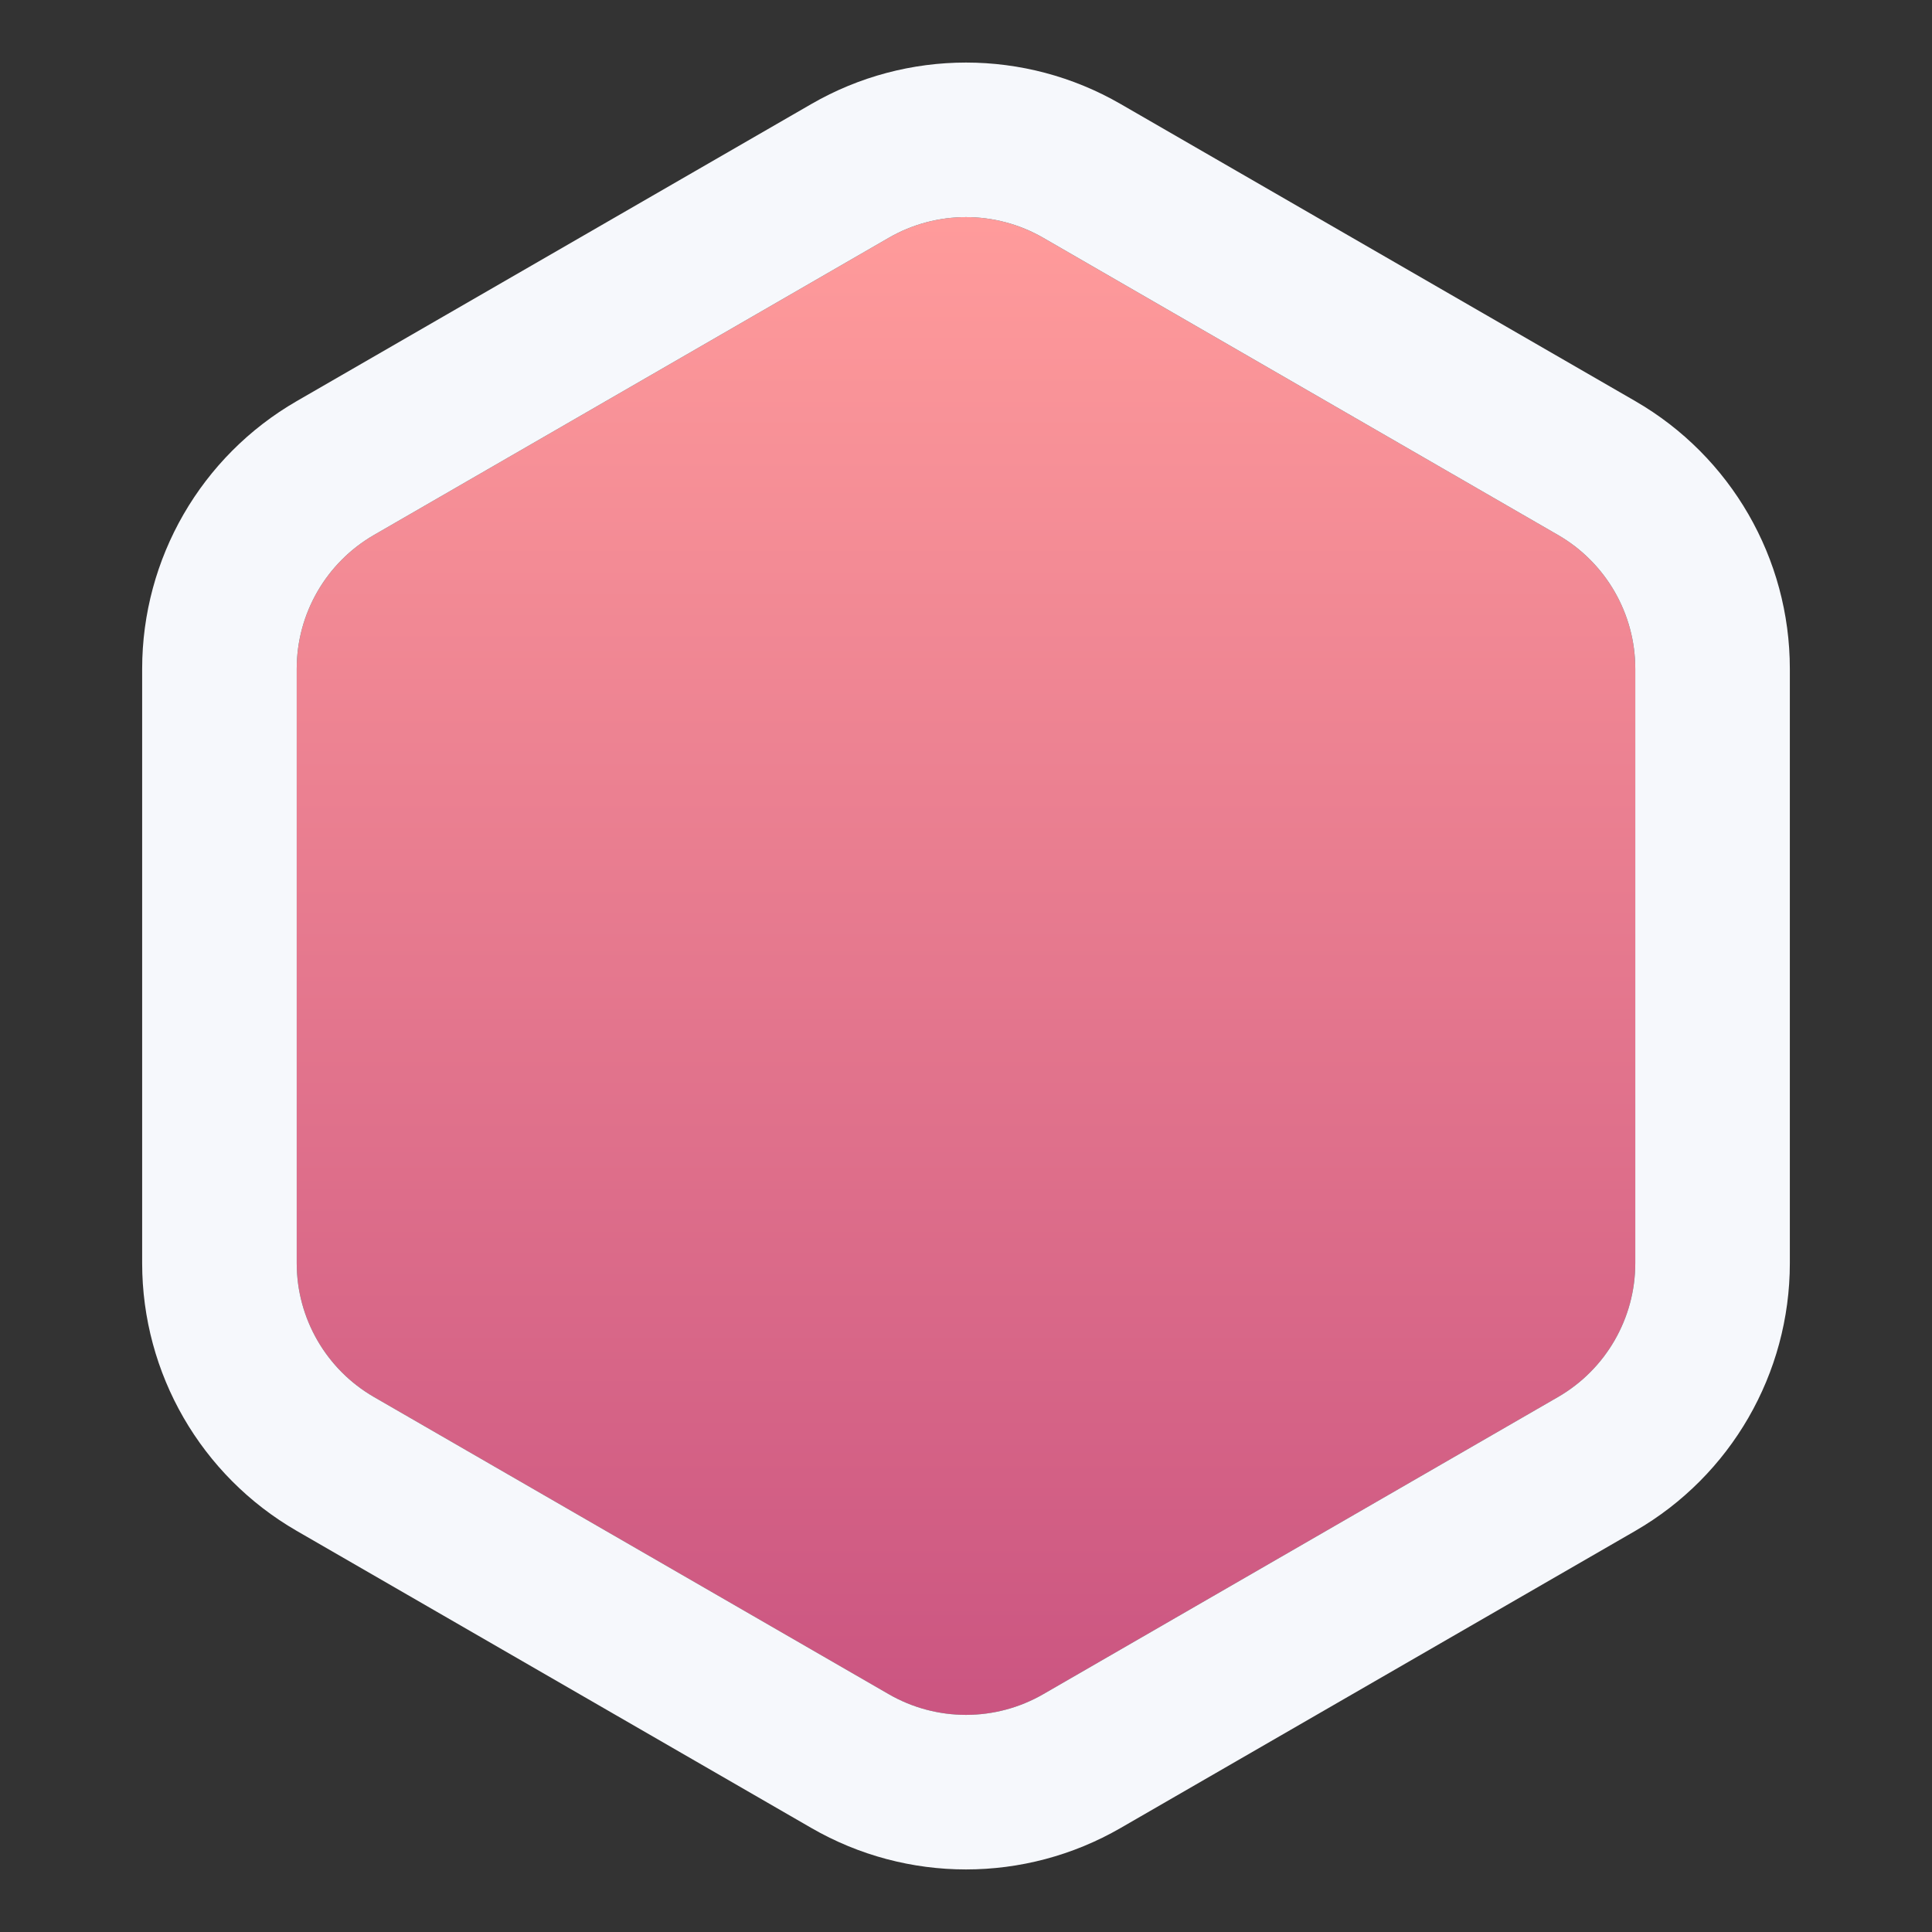 <?xml version="1.0" encoding="UTF-8"?>
<svg width="50px" height="50px" viewBox="0 0 50 50" version="1.1" xmlns="http://www.w3.org/2000/svg" xmlns:xlink="http://www.w3.org/1999/xlink">
    <rect x="0" y="0" width="50" height="50" fill="#333333" stroke="none"/>
    <!-- Generator: Sketch 46.2 (44496) - http://www.bohemiancoding.com/sketch -->
    <title>icon-generic-kintoblock-small-border-1</title>
    <desc>Created with Sketch.</desc>
    <defs>
        <linearGradient x1="50%" y1="0%" x2="50%" y2="100%" id="linearGradient-1">
            <stop stop-color="#FF9B9B" offset="0%"></stop>
            <stop stop-color="#CB5581" offset="100%"></stop>
        </linearGradient>
        <path d="M27,6.155 L40.321,13.845 L40.321,13.845 C41.558,14.56 42.321,15.88 42.321,17.309 L42.321,32.691 L42.321,32.691 C42.321,34.12 41.558,35.44 40.321,36.155 L27,43.845 L27,43.845 C25.762,44.56 24.238,44.56 23,43.845 L9.679,36.155 L9.679,36.155 C8.442,35.44 7.679,34.12 7.679,32.691 L7.679,17.309 L7.679,17.309 C7.679,15.88 8.442,14.56 9.679,13.845 L23,6.155 L23,6.155 C24.238,5.44 25.762,5.44 27,6.155 Z" id="path-2"></path>
    </defs>
    <g id="Page-1" stroke="none" stroke-width="1" fill="none" fill-rule="evenodd">
        <g id="small-kintoblock-copy">
            <use fill="url(#linearGradient-1)" fill-rule="evenodd" xlink:href="#path-2"></use>
            <path stroke="#F6F8FC" stroke-width="4" d="M28,4.423 L41.321,12.113 C43.177,13.185 44.321,15.166 44.321,17.309 L44.321,32.691 C44.321,34.834 43.177,36.815 41.321,37.887 L28,45.577 C26.144,46.649 23.856,46.649 22,45.577 L8.679,37.887 C6.823,36.815 5.679,34.834 5.679,32.691 L5.679,17.309 C5.679,15.166 6.823,13.185 8.679,12.113 L22,4.423 C23.856,3.351 26.144,3.351 28,4.423 Z"></path>
        </g>
    </g>
</svg>